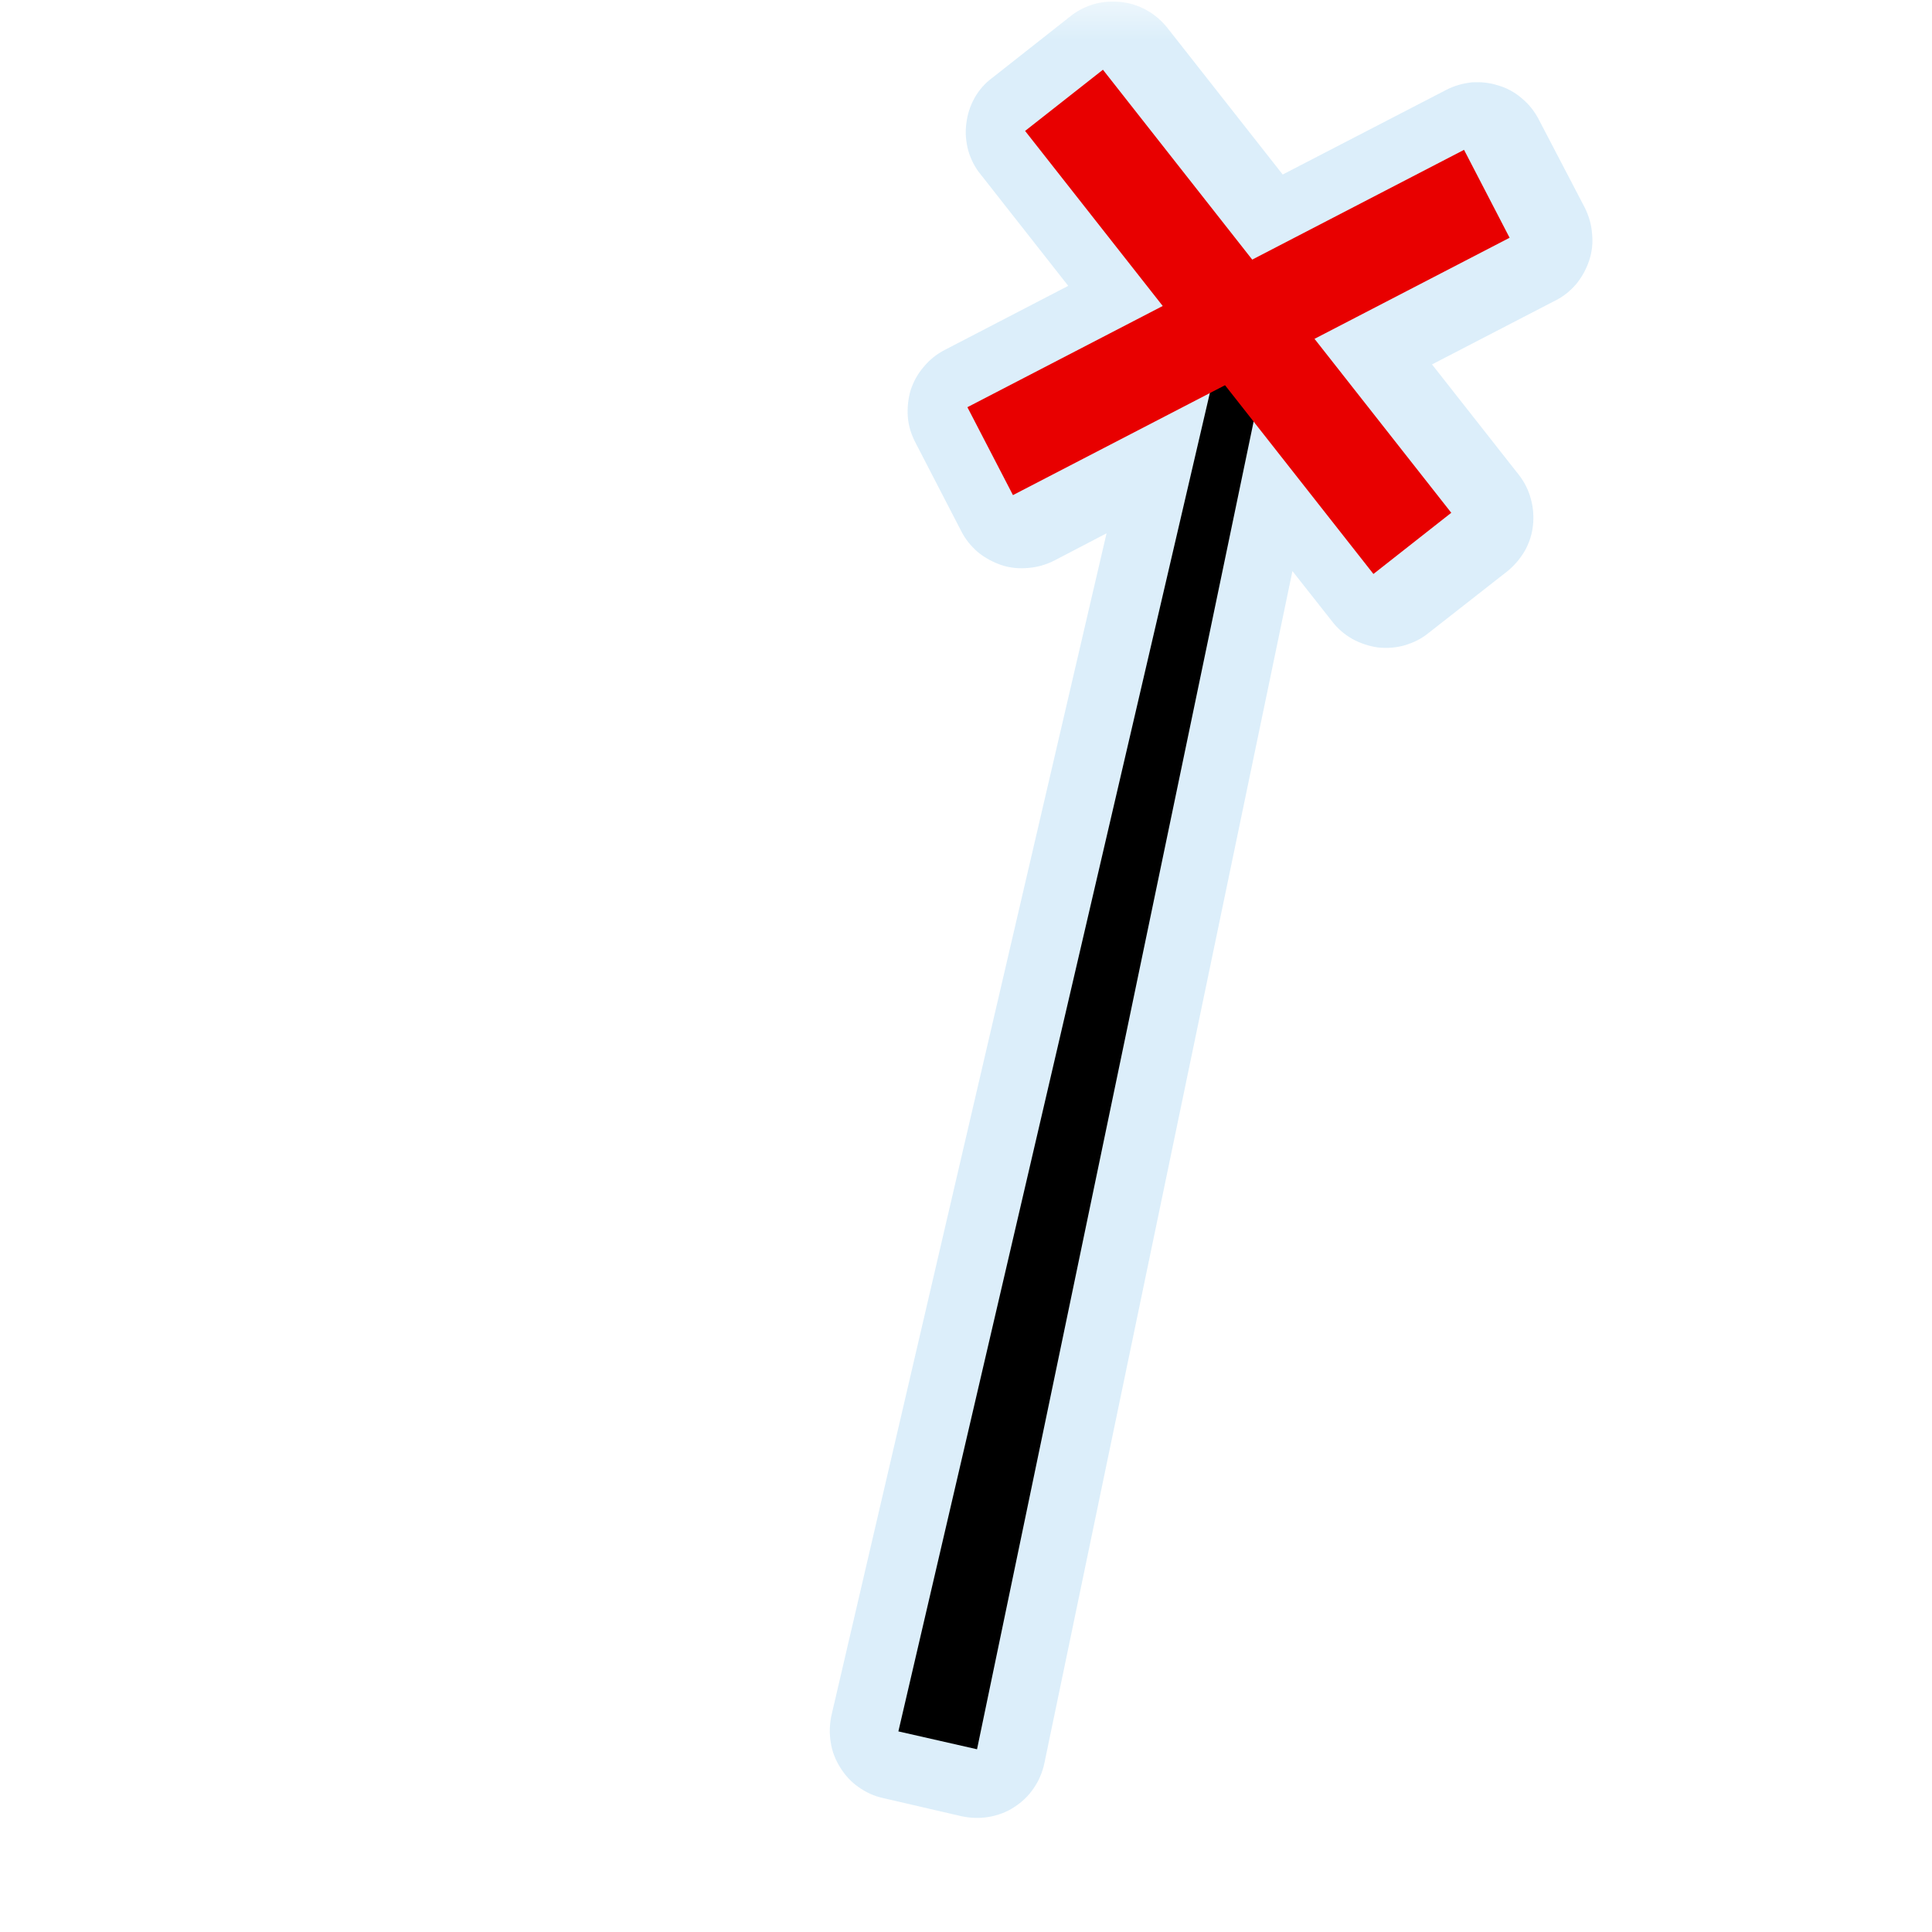 <?xml version="1.0" encoding="UTF-8"?>
<svg xmlns="http://www.w3.org/2000/svg" xmlns:xlink="http://www.w3.org/1999/xlink" width="24" height="24" viewBox="0 0 24 24">
<defs>
<filter id="filter-remove-color" x="0%" y="0%" width="100%" height="100%">
<feColorMatrix color-interpolation-filters="sRGB" values="0 0 0 0 1 0 0 0 0 1 0 0 0 0 1 0 0 0 1 0" />
</filter>
<mask id="mask-0">
<g filter="url(#filter-remove-color)">
<rect x="-2.4" y="-2.4" width="28.8" height="28.8" fill="rgb(0%, 0%, 0%)" fill-opacity="0.426"/>
</g>
</mask>
<clipPath id="clip-0">
<rect x="0" y="0" width="24" height="24"/>
</clipPath>
<g id="source-6" clip-path="url(#clip-0)">
<path fill-rule="nonzero" fill="rgb(67.451%, 84.706%, 95.294%)" fill-opacity="1" d="M 13.832 0.02 C 13.637 0.016 13.449 0.082 13.301 0.199 L 12.324 0.969 C 12.234 1.035 12.16 1.121 12.105 1.219 C 12.051 1.316 12.016 1.426 12.004 1.535 C 11.988 1.648 12 1.762 12.027 1.867 C 12.059 1.977 12.109 2.078 12.18 2.164 L 13.27 3.551 L 11.734 4.348 C 11.637 4.398 11.547 4.469 11.477 4.555 C 11.402 4.641 11.348 4.738 11.312 4.848 C 11.281 4.953 11.27 5.066 11.277 5.176 C 11.285 5.289 11.32 5.398 11.371 5.496 L 11.941 6.598 C 11.992 6.699 12.062 6.785 12.148 6.859 C 12.234 6.93 12.336 6.984 12.441 7.02 C 12.547 7.055 12.66 7.066 12.773 7.055 C 12.883 7.047 12.992 7.016 13.094 6.965 L 13.746 6.625 L 10.328 21.312 C 10.305 21.422 10.301 21.535 10.32 21.645 C 10.336 21.758 10.379 21.863 10.438 21.957 C 10.496 22.051 10.574 22.137 10.664 22.199 C 10.758 22.266 10.859 22.312 10.969 22.336 L 11.945 22.562 C 12.059 22.586 12.172 22.59 12.285 22.57 C 12.395 22.551 12.504 22.512 12.598 22.449 C 12.695 22.387 12.777 22.309 12.84 22.215 C 12.906 22.121 12.949 22.016 12.973 21.906 L 16.055 7.094 L 16.551 7.723 C 16.617 7.809 16.703 7.883 16.801 7.938 C 16.898 7.992 17.008 8.027 17.117 8.043 C 17.23 8.055 17.344 8.047 17.449 8.016 C 17.559 7.984 17.66 7.934 17.746 7.863 L 18.723 7.098 C 18.812 7.027 18.883 6.941 18.941 6.844 C 18.996 6.746 19.031 6.641 19.043 6.527 C 19.055 6.418 19.047 6.305 19.016 6.195 C 18.988 6.09 18.938 5.988 18.867 5.898 L 17.789 4.527 L 19.32 3.734 C 19.422 3.684 19.508 3.613 19.582 3.527 C 19.652 3.441 19.707 3.34 19.742 3.234 C 19.777 3.129 19.789 3.016 19.777 2.902 C 19.77 2.793 19.738 2.684 19.688 2.582 L 19.113 1.48 C 19.062 1.383 18.992 1.293 18.906 1.223 C 18.82 1.148 18.723 1.094 18.613 1.062 C 18.508 1.027 18.395 1.016 18.285 1.023 C 18.172 1.035 18.062 1.066 17.965 1.117 L 15.934 2.168 L 14.5 0.344 C 14.418 0.242 14.316 0.16 14.203 0.105 C 14.086 0.047 13.961 0.02 13.832 0.02 Z M 13.832 0.02 "/>
</g>
</defs>
<g mask="url(#mask-0)">
<use xlink:href="#source-6"/>
</g>
<path fill-rule="nonzero" fill="rgb(0%, 0%, 0%)" fill-opacity="1" d="M 15.098 4.586 L 11.16 21.508 L 12.137 21.73 L 15.68 4.723 Z M 15.098 4.586 "/>
<path fill="none" stroke-width="30" stroke-linecap="butt" stroke-linejoin="miter" stroke="rgb(90.98%, 0%, 0%)" stroke-opacity="1" stroke-miterlimit="4" d="M 322.38 30.397 L 427.92 164.635 " transform="matrix(0.041, 0, 0, 0.041, 0, 0)"/>
<path fill="none" stroke-width="30" stroke-linecap="butt" stroke-linejoin="miter" stroke="rgb(90.98%, 0%, 0%)" stroke-opacity="1" stroke-miterlimit="4" d="M 300.007 136.693 L 450.482 58.717 " transform="matrix(0.041, 0, 0, 0.041, 0, 0)"/>
</svg>
